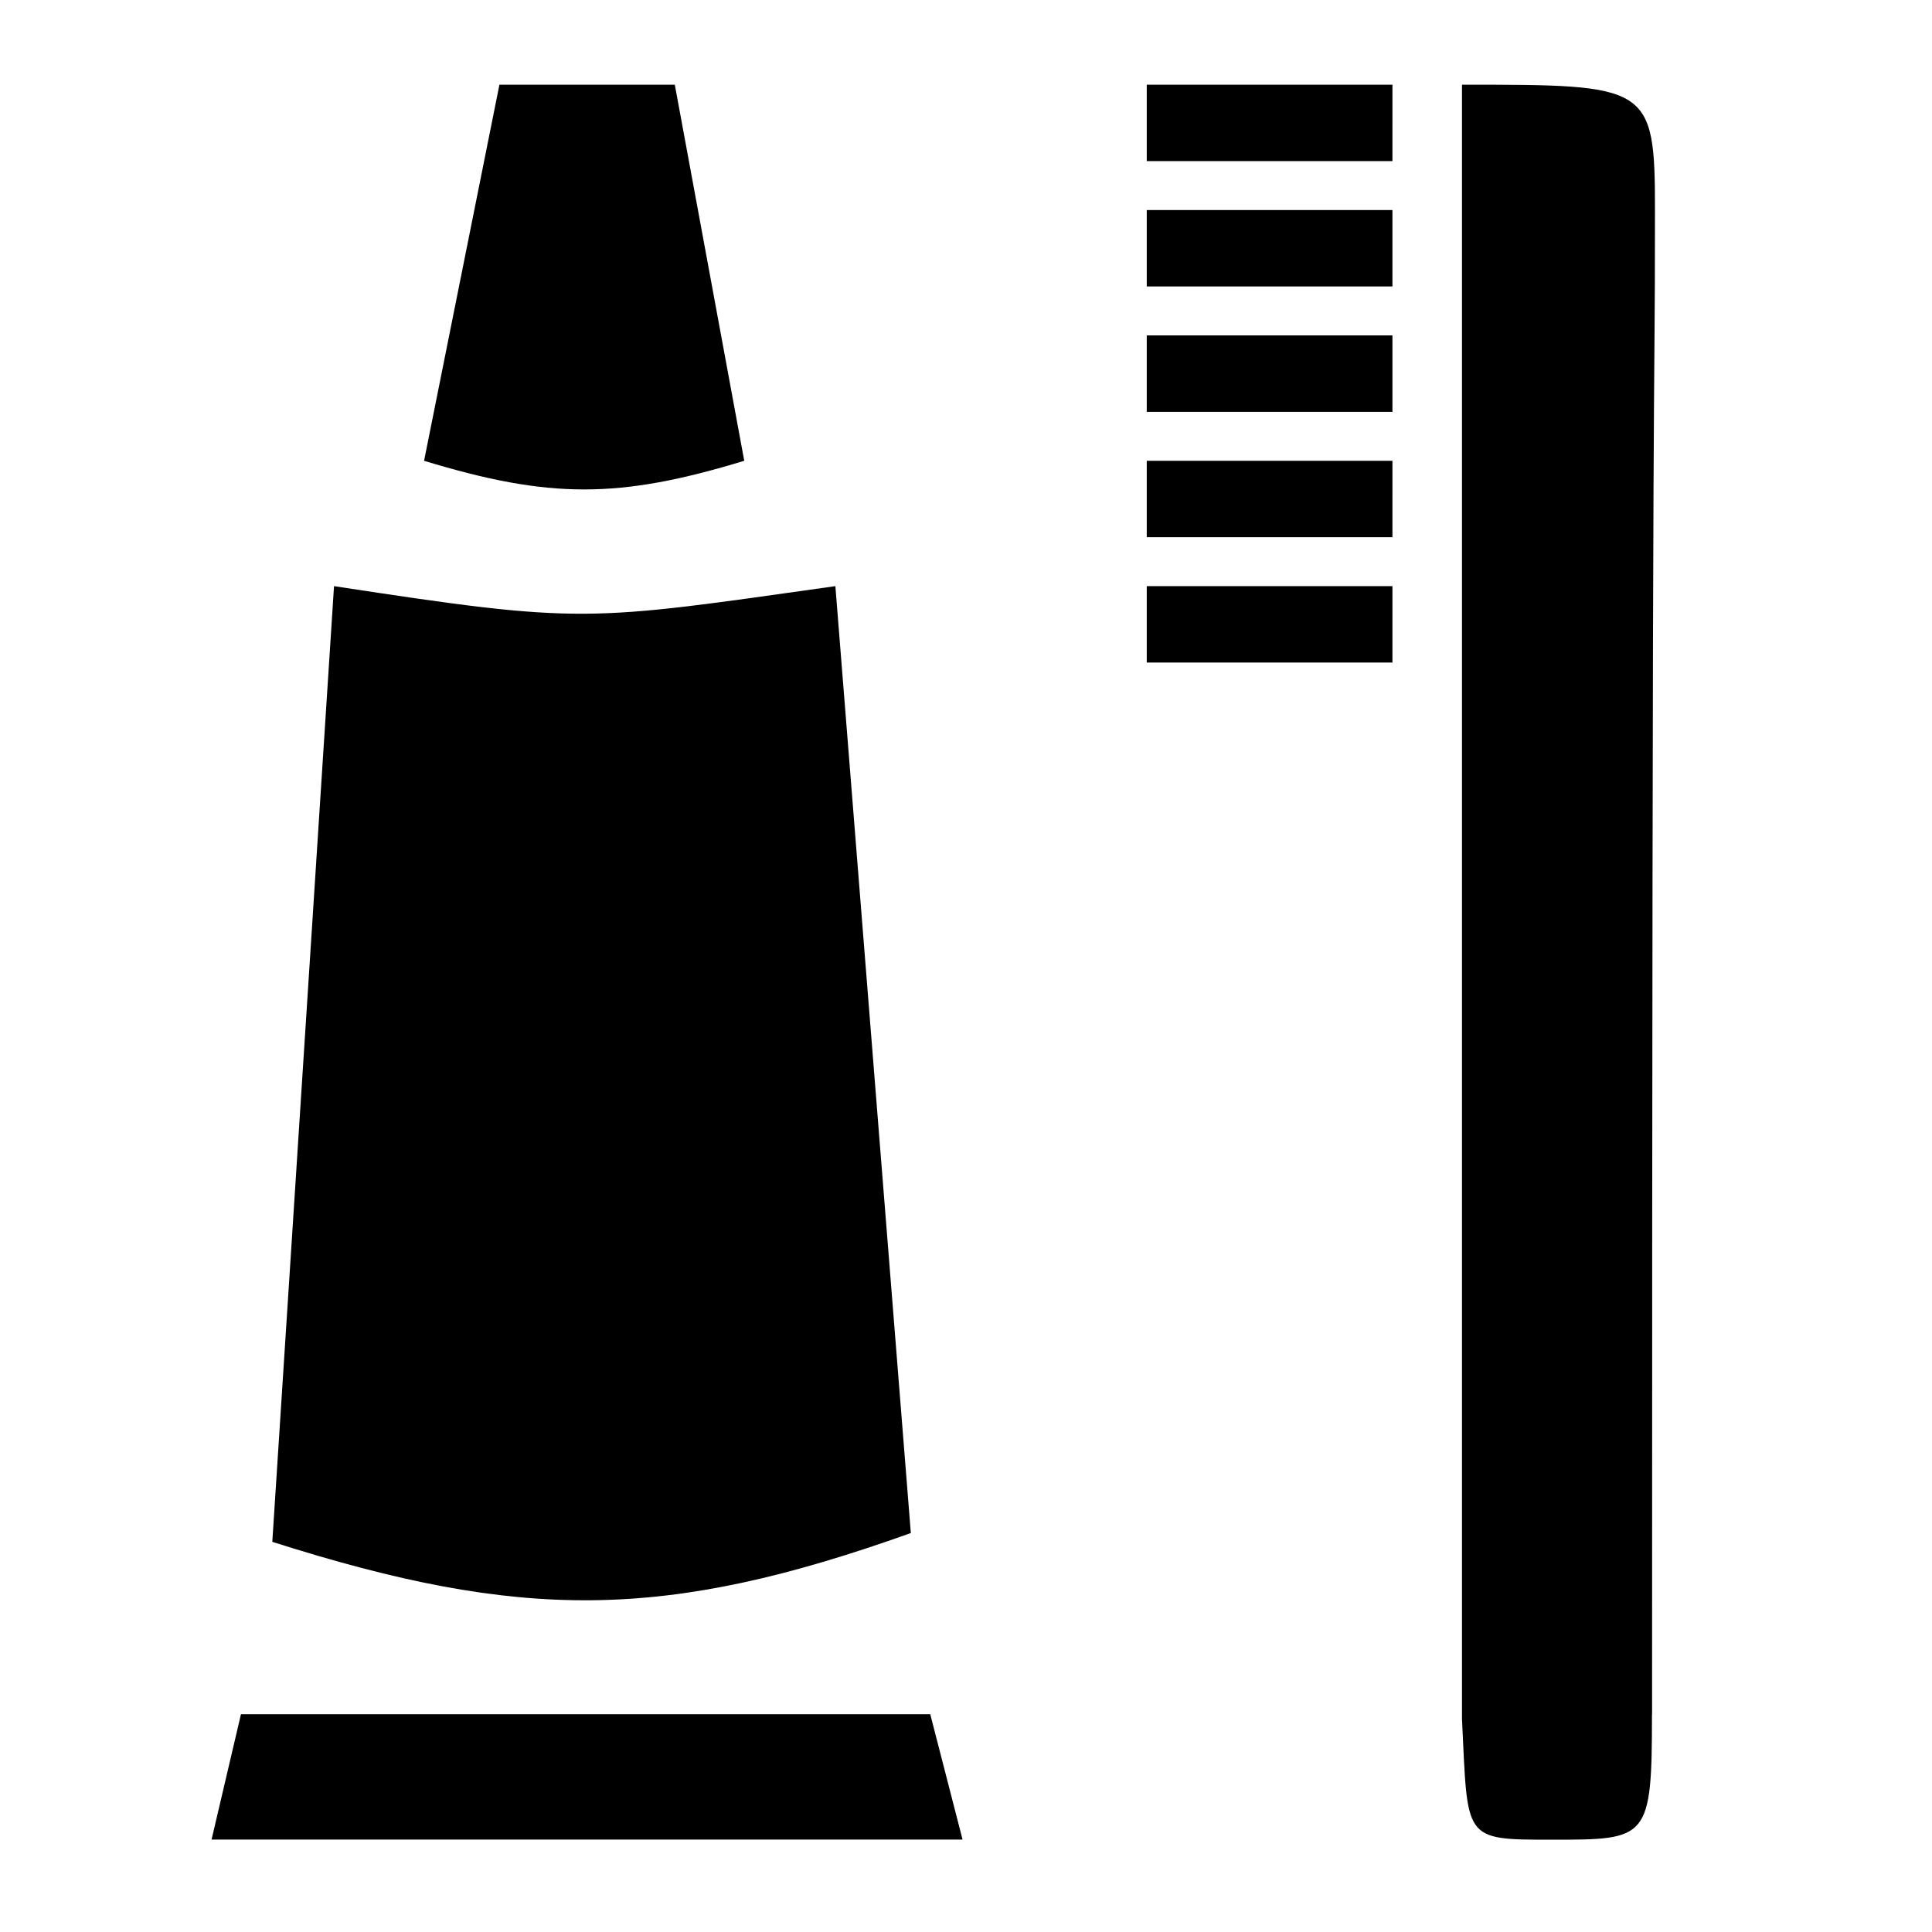 <?xml version="1.0" encoding="UTF-8"?>
<svg width="18" height="18" version="1.1" viewBox="0 0 18 18" xmlns="http://www.w3.org/2000/svg">
 <path d="m 15.392,15.971 c 0,-14.014 0.027,-11.734 0.027,-14.014 0,-1.168 -0.055,-1.168 -1.798,-1.168 V 16.017 c 0.056,1.126 1e-6,1.123 0.839,1.123 0.894,0 0.931,0 0.931,-1.168 z M 2.537,14.365 c 2.323,0.739 3.653,0.739 5.949,-0.082 L 7.783,5.461 c -2.336,0.329 -2.336,0.356 -4.671,0 z M 4.653,0.789 H 6.287 L 6.934,4.293 c -1.168,0.356 -1.815,0.356 -2.983,0 z M 1.971,17.139 2.245,15.971 h 6.422 l 0.301,1.168 z M 10.684,0.789 h 2.289 V 1.501 H 10.684 Z m 0,1.168 h 2.289 V 2.669 H 10.684 Z m 0,1.168 h 2.289 v 0.712 H 10.684 Z m 0,1.168 h 2.289 V 5.005 H 10.684 Z m 0,1.168 h 2.289 V 6.173 H 10.684 Z" fill-rule="evenodd"/>
</svg>
